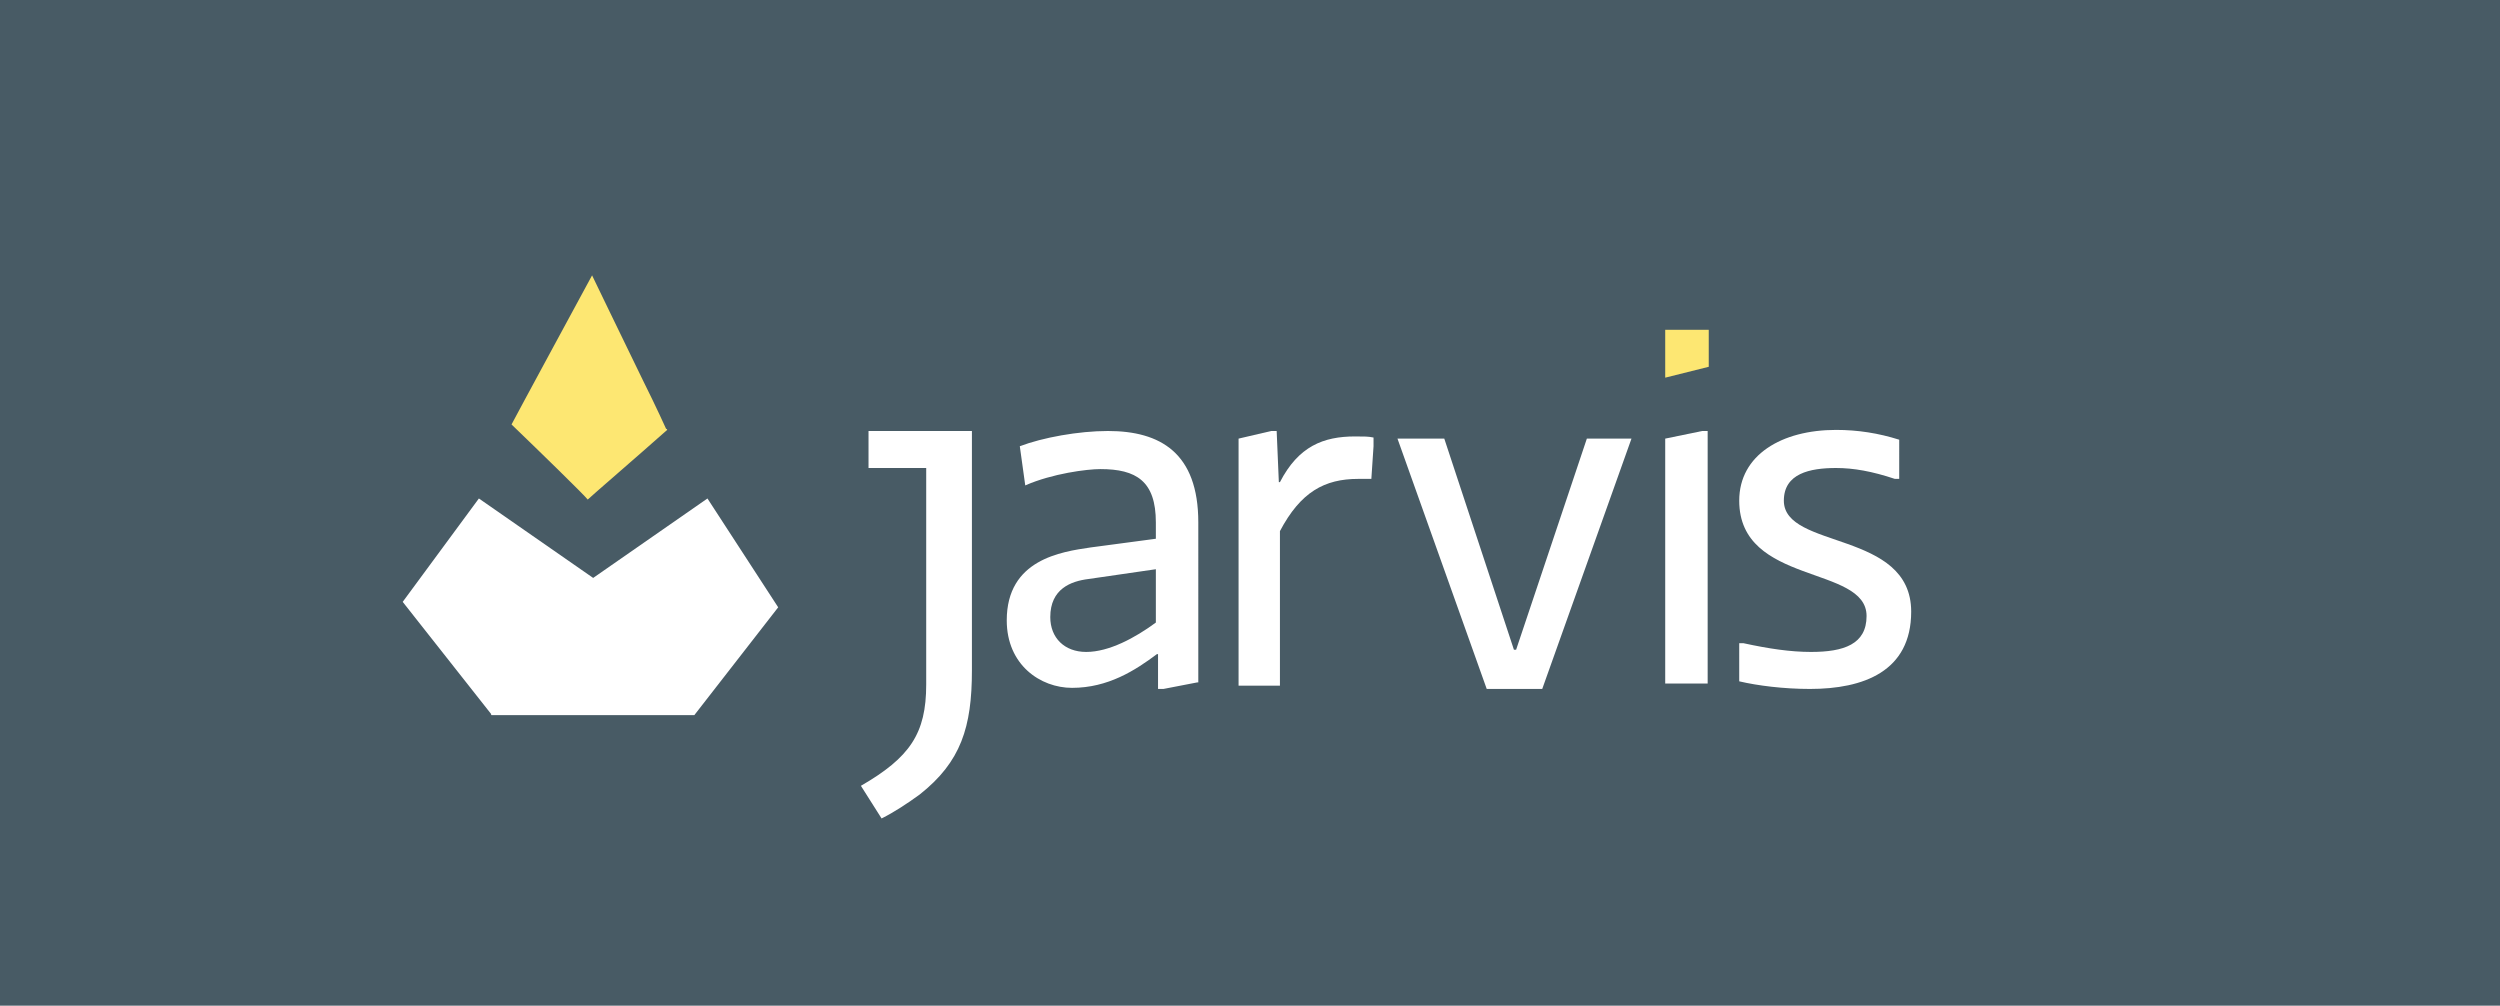 <?xml version="1.0" encoding="utf-8"?>
<!-- Generator: Adobe Illustrator 22.1.0, SVG Export Plug-In . SVG Version: 6.00 Build 0)  -->
<svg version="1.1" xmlns="http://www.w3.org/2000/svg" xmlns:xlink="http://www.w3.org/1999/xlink" x="0px" y="0px"
	 viewBox="0 0 229.7 92.4" style="enable-background:new 0 0 229.7 92.4;" xml:space="preserve">
<style type="text/css">
	.st0{fill:#485B65;}
	.st1{fill:#FFFFFF;}
	.st2{fill:#FDE772;}
</style>
<g id="_x31_">
	<rect class="st0" width="229.7" height="92.4"/>
	<g>
		<path class="st1" d="M79.1,72.2c4.5-2.6,6-4.8,6-9.3V43h-5.3v-3.4h9.5v22c0,5.2-1,8.4-4.8,11.4c-1.1,0.8-2.3,1.6-3.5,2.2
			L79.1,72.2z"/>
		<path class="st1" d="M110,62.7l-3.1,0.6h-0.5v-3.2h-0.1c-2,1.5-4.5,3.1-7.8,3.1c-2.9,0-6-2.1-6-6.2c0-5.6,5-6.3,7.7-6.7l6-0.8V48
			c0-3.8-1.8-4.9-5.1-4.9c-1.2,0-4.4,0.4-6.9,1.5L93.7,41c2.1-0.8,5.4-1.4,8.1-1.4c4.8,0,8.3,2,8.3,8.4V62.7z M106.2,52.3l-6.2,0.9
			c-1.6,0.2-3.5,0.9-3.5,3.5c0,1.9,1.3,3.2,3.3,3.2c2.1,0,4.5-1.3,6.4-2.7V52.3z"/>
		<path class="st1" d="M113.8,62.8V40.3l3-0.7h0.5l0.2,4.7h0.1c1.7-3.3,4-4.2,6.9-4.2c0.9,0,1.2,0,1.7,0.1V41l-0.2,3
			c-0.5,0-0.7,0-1.2,0c-3.1,0-5.3,1.2-7.2,4.8v14.2H113.8z"/>
		<path class="st1" d="M136.6,63.3l-8.2-23h4.3l6.4,19.4h0.2l6.5-19.4h4.1l-8.2,23H136.6z"/>
		<path class="st1" d="M153,62.8V40.3l3.4-0.7h0.5v23.2H153z"/>
		<path class="st1" d="M159.8,59.1h0.4c2.3,0.5,4.3,0.8,6.2,0.8c3,0,5.1-0.7,5.1-3.3c0-4.7-11.7-2.8-11.7-10.6
			c0-4.2,3.9-6.5,8.9-6.5c2,0,3.9,0.3,5.8,0.9V44h-0.4c-2.1-0.7-3.8-1-5.4-1c-2.4,0-4.8,0.5-4.8,3c0,4.5,11.7,2.7,11.7,10.2
			c0,5.5-4.4,7.1-9.3,7.1c-2.4,0-4.8-0.3-6.5-0.7V59.1z"/>
	</g>
	<polyline class="st1" points="45.1,65.7 63.8,65.7 71.5,55.8 65,45.8 54.5,53.1 	"/>
	<polygon class="st1" points="63.8,65.7 45.2,65.7 37,55.3 44,45.8 54.5,53.1 	"/>
	<path class="st2" d="M59.1,35c-2-4.1-4.7-9.7-4.7-9.7S47.3,38.4,47,39c2.6,2.5,6.7,6.5,7,6.9c0.3-0.3,4.6-4,7.3-6.4
		c0-0.1-0.1-0.1-0.1-0.1S60.3,37.4,59.1,35z"/>
	<path class="st2" d="M153,34.7v-4.4h4v3.4L153,34.7z"/>
</g>
<g id="Layer_2">
</g>
</svg>
